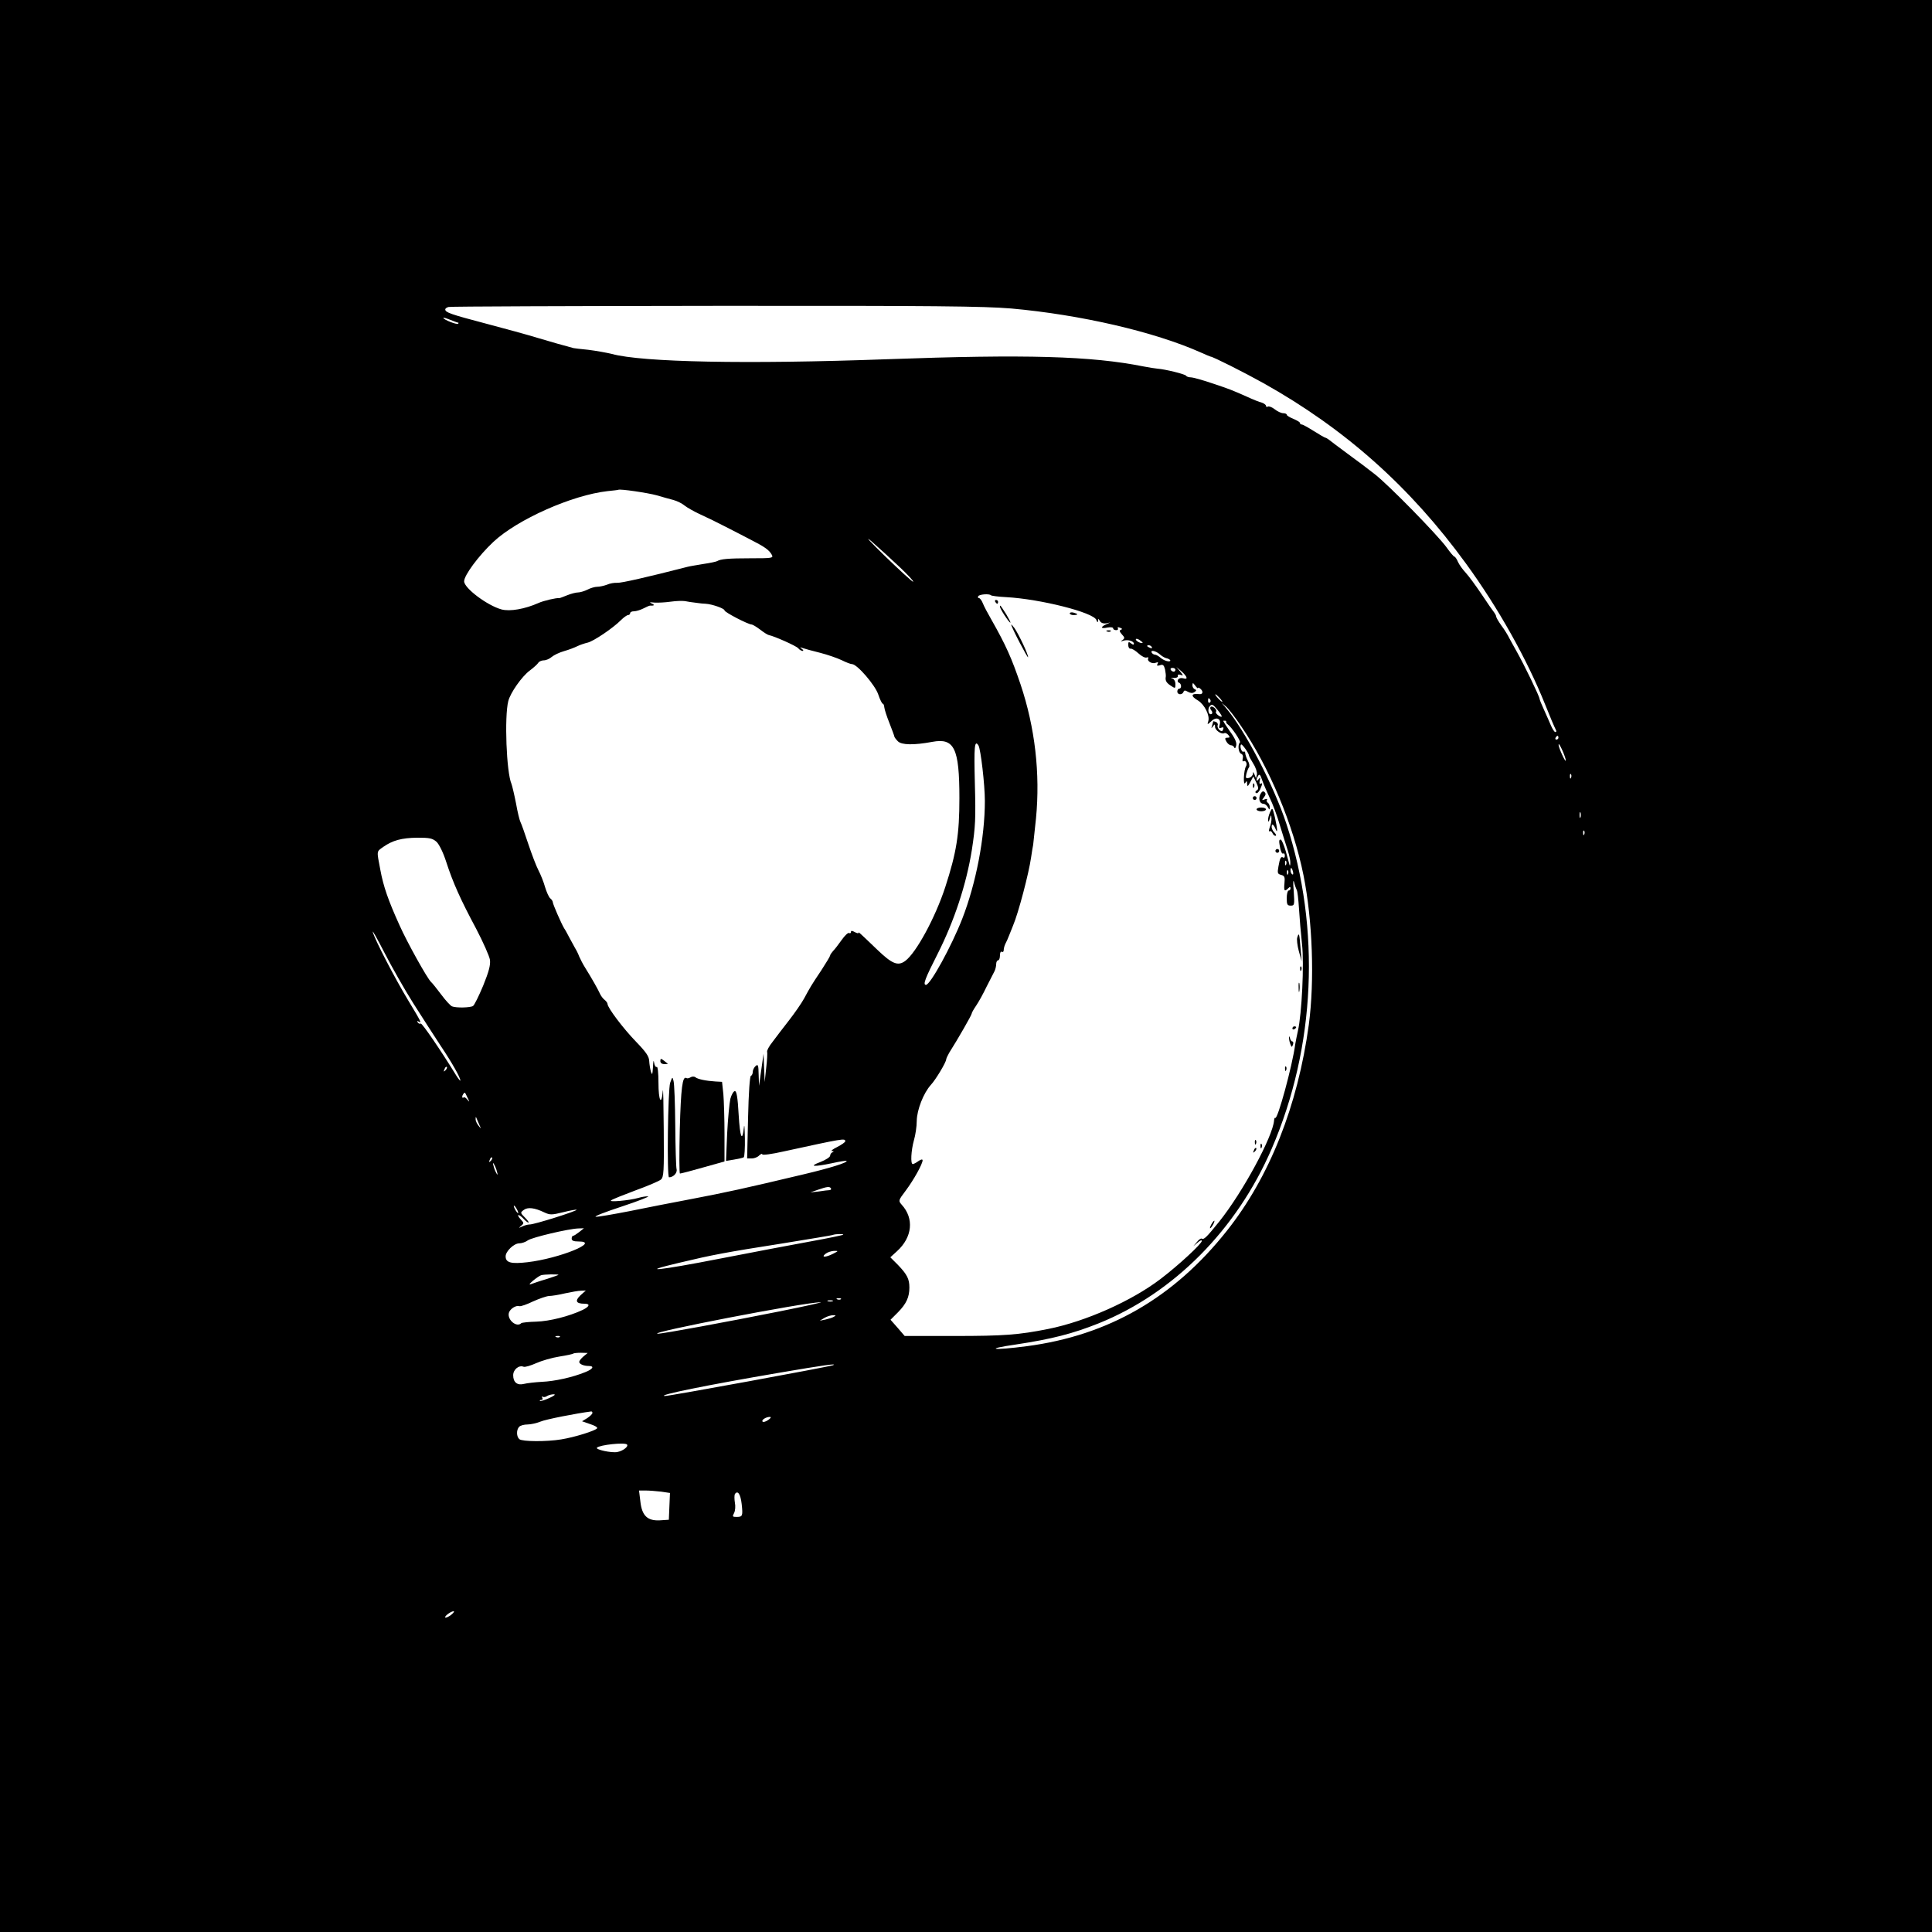<?xml version="1.0" standalone="no"?>
<!DOCTYPE svg PUBLIC "-//W3C//DTD SVG 20010904//EN"
 "http://www.w3.org/TR/2001/REC-SVG-20010904/DTD/svg10.dtd">
<svg version="1.0" xmlns="http://www.w3.org/2000/svg"
 width="1024pt" height="1024pt" viewBox="0 0 1024 1024"
 preserveAspectRatio="xMidYMid meet">

<g transform="translate(0,1024) scale(0.1,-0.1)"
fill="#000000" stroke="none">
<path d="M0 5120 l0 -5120 5120 0 5120 0 0 5120 0 5120 -5120 0 -5120 0 0
-5120z m5359 3485 c368 -33 758 -123 1005 -233 27 -12 50 -22 52 -22 12 0 177
-83 281 -141 432 -242 777 -549 1073 -956 171 -235 323 -506 420 -748 28 -70
45 -110 58 -137 2 -5 0 -8 -5 -8 -4 0 -14 15 -22 33 -7 17 -24 55 -37 84 -13
28 -24 55 -24 59 0 12 -81 180 -123 254 -11 19 -27 49 -36 65 -8 17 -27 48
-43 69 -15 21 -28 43 -28 48 0 5 -5 14 -10 21 -6 7 -36 50 -67 97 -31 46 -69
98 -85 115 -15 16 -34 42 -41 58 -6 15 -15 27 -19 27 -3 0 -22 22 -41 49 -49
67 -310 334 -382 389 -33 26 -98 75 -145 109 -47 35 -90 67 -97 73 -7 5 -15
10 -18 10 -3 0 -31 16 -61 35 -30 19 -59 35 -64 35 -6 0 -10 4 -10 8 0 5 -16
14 -35 22 -19 8 -35 17 -35 22 0 4 -8 8 -19 8 -10 0 -30 9 -45 21 -14 11 -30
17 -36 14 -5 -3 -10 -2 -10 4 0 5 -10 13 -22 17 -13 3 -48 17 -78 31 -84 37
-88 39 -187 72 -50 17 -100 31 -112 31 -11 0 -22 4 -25 9 -5 8 -110 34 -151
37 -11 1 -45 6 -75 12 -276 55 -618 65 -1360 38 -742 -27 -1296 -16 -1457 28
-28 7 -85 17 -125 22 -40 4 -75 8 -78 9 -53 14 -113 31 -190 54 -52 16 -176
50 -275 76 -186 49 -215 59 -215 75 0 5 8 11 18 13 9 3 645 5 1412 6 1176 1
1422 -2 1569 -14z m-2931 -75 c3 0 3 -3 0 -6 -7 -6 -78 22 -78 31 0 3 16 -2
36 -10 20 -8 39 -15 42 -15z m1052 -915 c30 -9 70 -20 89 -25 19 -5 46 -18 60
-30 14 -11 53 -33 86 -48 33 -15 89 -42 125 -61 36 -18 97 -50 136 -70 78 -40
100 -55 115 -82 9 -17 1 -18 -113 -18 -119 0 -158 -4 -177 -15 -5 -3 -37 -10
-72 -15 -35 -6 -73 -12 -84 -15 -218 -56 -351 -86 -373 -85 -15 1 -40 -3 -55
-10 -16 -6 -39 -11 -52 -11 -12 0 -36 -7 -51 -15 -16 -8 -39 -15 -50 -15 -12
0 -38 -7 -58 -15 -20 -8 -38 -15 -41 -15 -17 2 -85 -14 -111 -26 -72 -32 -151
-46 -196 -34 -76 21 -198 113 -198 149 0 32 77 136 155 209 127 119 417 248
605 269 30 3 56 6 57 7 7 6 156 -16 203 -29z m1290 -382 c41 -39 73 -73 70
-76 -3 -3 -70 59 -150 136 -80 78 -111 112 -70 77 41 -36 108 -97 150 -137z
m482 -148 c3 -3 40 -8 82 -10 180 -10 462 -81 477 -121 5 -14 8 -15 9 -4 0 12
2 12 10 -2 6 -10 19 -14 32 -12 l23 5 -22 -10 c-33 -15 -28 -25 7 -17 17 3 30
1 30 -4 0 -6 7 -10 16 -10 8 0 12 4 9 10 -4 6 1 7 11 3 12 -4 14 -8 5 -11 -9
-3 -8 -9 5 -24 16 -17 16 -21 4 -30 -12 -8 -11 -9 4 -4 23 8 56 -2 56 -16 0
-6 -6 -6 -15 2 -13 10 -15 9 -15 -9 0 -12 6 -21 13 -19 6 1 25 -10 41 -25 16
-15 36 -25 43 -22 8 2 12 1 9 -4 -9 -14 20 -32 39 -24 13 5 16 3 10 -6 -5 -10
-2 -11 13 -7 16 6 21 1 27 -22 3 -16 5 -33 4 -38 -4 -21 3 -33 26 -48 24 -16
25 -16 25 8 0 15 -7 27 -17 30 -11 3 -7 4 7 3 15 -1 24 3 23 10 -2 8 4 10 15
6 15 -6 14 -3 -3 18 l-20 24 28 -24 c31 -28 35 -45 8 -36 -11 3 -23 0 -27 -7
-4 -6 -2 -14 4 -16 15 -5 16 -32 2 -32 -5 0 -10 -7 -10 -15 0 -18 26 -20 33
-2 3 9 9 9 24 0 13 -7 24 -8 34 -1 11 7 11 11 2 15 -7 2 -13 12 -13 21 1 15 3
14 15 -2 8 -11 15 -17 15 -13 0 5 6 2 14 -5 15 -14 11 -29 -7 -27 -45 5 -48
-10 -7 -34 34 -21 64 -80 54 -110 -6 -19 -5 -19 17 1 27 26 54 12 43 -21 -5
-15 -3 -19 9 -14 11 4 14 2 10 -9 -4 -11 -8 -12 -20 -3 -7 7 -12 18 -9 25 3 7
-2 15 -10 18 -8 3 -14 4 -14 2 0 -3 -3 -13 -6 -23 -5 -15 -4 -15 5 -3 9 13 11
13 11 -2 0 -19 35 -42 49 -34 5 3 14 -1 21 -9 10 -12 9 -15 -4 -15 -14 0 -15
-4 -6 -20 6 -11 17 -20 25 -20 7 0 15 -6 17 -12 3 -7 7 -3 10 10 4 15 -5 38
-34 77 -21 30 -37 55 -34 55 4 0 8 0 11 0 3 0 5 -3 4 -6 0 -4 3 -10 8 -13 21
-15 71 -89 65 -96 -13 -12 -8 -54 6 -60 9 -3 12 -13 9 -25 -3 -11 -1 -18 3
-15 12 8 23 -13 14 -27 -12 -19 -16 -106 -4 -88 8 13 10 12 10 -5 1 -16 4 -14
17 10 l16 30 16 -33 c12 -27 13 -35 2 -41 -8 -5 -9 -11 -4 -14 6 -4 15 5 22
19 13 30 14 37 2 30 -5 -4 -7 4 -4 16 4 19 3 20 -6 8 -13 -18 -15 -1 -2 19 6
10 12 4 20 -22 7 -20 25 -62 40 -94 16 -32 41 -98 55 -148 15 -49 34 -110 42
-134 8 -25 14 -54 13 -65 0 -12 -2 -16 -4 -11 -1 6 -11 38 -20 73 -10 34 -22
62 -27 62 -10 0 -10 -8 -2 -49 4 -17 10 -28 15 -25 5 3 9 -2 9 -11 0 -9 -4
-14 -9 -10 -12 7 -17 -2 -25 -48 -6 -34 -5 -39 14 -44 19 -5 21 -12 18 -44 -4
-41 0 -47 20 -27 9 9 12 9 12 0 0 -7 -4 -12 -10 -12 -5 0 -10 -18 -10 -40 0
-34 3 -40 21 -40 20 0 21 3 16 78 -4 45 -3 64 2 46 4 -17 11 -35 14 -41 4 -6
9 -51 12 -99 3 -49 10 -133 16 -188 12 -102 -1 -372 -22 -461 -5 -22 -11 -53
-14 -70 -15 -114 -94 -403 -106 -390 -3 2 -5 -4 -6 -13 -6 -85 -166 -381 -291
-537 -67 -83 -81 -97 -93 -90 -3 3 -15 -5 -25 -18 l-19 -22 23 19 c12 11 22
15 22 9 0 -15 -123 -129 -219 -202 -152 -116 -396 -225 -596 -265 -156 -31
-233 -37 -495 -37 l-265 0 -37 43 -38 43 40 40 c44 45 60 80 60 131 0 45 -12
69 -61 120 l-40 40 35 32 c82 74 92 174 25 247 -18 21 -18 22 22 75 42 56 89
141 89 160 0 7 -9 5 -22 -4 -12 -9 -26 -16 -30 -16 -13 0 -9 72 6 126 8 27 15
73 15 103 1 59 36 148 75 191 26 28 81 120 81 135 1 6 8 21 16 35 47 74 119
200 119 207 0 5 11 24 24 43 13 19 38 64 55 100 18 36 37 73 42 82 5 10 9 27
9 38 0 11 5 20 10 20 6 0 10 12 10 26 0 14 4 23 10 19 6 -3 10 1 10 10 0 8 4
23 9 33 5 9 14 29 20 45 6 15 15 37 20 50 29 68 84 278 96 362 4 28 9 58 11
67 1 10 8 73 15 140 23 237 -5 482 -82 711 -47 139 -78 208 -154 342 -19 33
-40 72 -46 88 -6 15 -15 27 -21 27 -5 0 -6 5 -3 10 6 10 58 14 67 5z m-1562
-40 c19 -3 42 -5 50 -5 34 -2 100 -25 100 -35 0 -10 126 -75 144 -75 5 0 25
-12 45 -27 19 -15 40 -28 46 -29 27 -5 145 -57 156 -70 6 -8 17 -14 23 -14 6
0 4 5 -4 11 -12 9 -11 10 5 4 11 -4 52 -15 92 -25 39 -10 91 -28 114 -39 24
-12 48 -21 55 -21 27 0 123 -112 139 -161 9 -27 20 -49 24 -49 4 0 7 -9 8 -19
1 -11 13 -48 27 -83 14 -36 26 -68 26 -71 0 -4 9 -16 19 -26 20 -20 85 -21
182 -3 117 22 144 -33 144 -298 0 -192 -15 -287 -75 -472 -53 -162 -154 -348
-212 -391 -39 -29 -70 -16 -150 61 -100 96 -98 94 -98 87 0 -3 -9 -1 -20 5
-14 8 -20 8 -20 0 0 -6 -4 -8 -10 -5 -5 3 -23 -14 -39 -37 -17 -24 -37 -50
-46 -59 -8 -9 -15 -19 -15 -23 0 -4 -21 -39 -47 -79 -55 -82 -59 -90 -91 -149
-13 -24 -49 -76 -80 -116 -32 -41 -71 -92 -88 -115 -18 -22 -30 -46 -28 -51 2
-6 0 -45 -5 -86 l-8 -75 -3 75 -3 75 -12 -85 -12 -85 -2 59 c-1 51 -3 57 -16
46 -8 -7 -15 -21 -15 -30 0 -10 -4 -20 -10 -22 -6 -2 -12 -90 -15 -220 l-5
-218 25 0 c13 0 31 7 39 16 9 8 16 11 16 6 0 -6 51 1 113 15 317 69 327 71
327 54 0 -5 -19 -18 -42 -30 -24 -12 -36 -21 -28 -22 10 0 11 -2 3 -6 -7 -2
-13 -11 -13 -18 0 -8 -24 -23 -52 -34 -64 -24 -37 -27 63 -6 40 9 74 14 76 12
8 -8 -87 -38 -227 -71 -319 -76 -412 -96 -590 -130 -102 -19 -253 -49 -337
-66 -83 -16 -162 -30 -175 -29 -13 1 49 25 137 54 88 29 151 54 140 54 -11 1
-34 -3 -51 -8 -49 -14 -161 -24 -145 -13 8 6 66 29 130 53 64 23 124 49 134
57 15 14 17 38 15 266 -1 138 -3 230 -5 204 -7 -83 -23 -52 -23 43 0 53 -4 88
-9 84 -5 -3 -12 7 -14 22 -2 18 -5 10 -6 -22 -3 -41 -4 -46 -11 -25 -4 14 -8
39 -9 56 -1 25 -16 47 -71 104 -66 68 -150 179 -150 199 0 5 -7 15 -16 22 -9
7 -20 22 -25 34 -10 22 -42 79 -77 135 -12 19 -26 46 -32 60 -5 14 -15 34 -22
45 -6 11 -20 36 -30 55 -10 19 -22 42 -28 50 -15 25 -60 128 -60 138 0 5 -6
15 -14 21 -7 6 -19 33 -27 59 -7 26 -23 66 -35 89 -12 23 -36 86 -54 140 -18
54 -36 106 -41 115 -5 9 -16 54 -24 100 -9 46 -20 92 -24 103 -27 61 -38 357
-17 439 11 44 72 131 114 162 20 15 41 34 45 41 4 7 18 13 29 13 12 0 31 8 42
18 12 10 41 24 66 31 25 7 56 19 70 26 14 7 38 15 55 19 32 8 133 76 176 119
15 15 32 27 38 27 6 0 11 5 11 10 0 6 9 10 20 10 12 0 34 7 50 15 17 9 32 15
35 15 23 -1 27 3 10 11 -16 7 -13 8 15 5 19 -1 58 1 85 5 28 4 61 5 75 3 14
-3 41 -7 60 -9z m2366 -212 c-6 -6 -36 9 -36 18 0 5 9 4 20 -3 10 -7 18 -14
16 -15z m49 -23 c3 -6 -1 -7 -9 -4 -18 7 -21 14 -7 14 6 0 13 -4 16 -10z m41
-37 c11 -10 26 -19 34 -21 24 -5 32 -19 11 -17 -11 1 -29 9 -39 18 -10 9 -24
17 -30 17 -6 0 -14 5 -17 10 -10 17 20 11 41 -7z m84 -83 c0 -5 -4 -10 -9 -10
-6 0 -13 5 -16 10 -3 6 1 10 9 10 9 0 16 -4 16 -10z m235 -150 c10 -11 16 -20
13 -20 -3 0 -13 9 -23 20 -10 11 -16 20 -13 20 3 0 13 -9 23 -20z m-50 -9 c3
-5 2 -12 -3 -15 -5 -3 -9 1 -9 9 0 17 3 19 12 6z m60 -89 c-2 -3 -11 1 -20 8
-9 7 -13 15 -10 18 8 8 -16 32 -27 26 -5 -3 -5 -11 2 -19 7 -8 7 -16 2 -19
-16 -9 -24 25 -10 41 11 13 16 11 40 -18 15 -18 26 -35 23 -37z m104 -52 c148
-216 276 -521 330 -790 48 -240 59 -558 28 -791 -59 -431 -208 -807 -434
-1092 -281 -355 -628 -555 -1060 -612 -183 -24 -231 -16 -58 9 191 29 300 57
438 112 398 160 732 497 917 925 233 538 261 1168 78 1723 -66 201 -222 501
-322 616 l-21 25 22 -19 c13 -10 50 -58 82 -106z m1681 -60 c0 -5 -5 -10 -11
-10 -5 0 -7 5 -4 10 3 6 8 10 11 10 2 0 4 -4 4 -10z m-3074 -41 c12 -19 34
-209 34 -294 0 -194 -47 -438 -120 -625 -58 -148 -169 -349 -192 -350 -18 0
-4 35 61 163 89 176 153 370 182 552 19 124 21 164 16 353 -5 194 -2 234 19
201z m1434 -54 c0 -3 10 -22 23 -43 13 -20 21 -46 19 -57 l-5 -20 -8 20 c-6
15 -8 16 -8 4 -1 -9 -10 -19 -21 -22 -17 -4 -19 -1 -14 21 4 15 10 31 14 35 4
5 2 21 -6 35 -8 15 -14 33 -14 40 0 7 -4 11 -9 8 -10 -6 -22 30 -13 38 5 5 42
-47 42 -59z m1679 -25 c0 -8 -8 5 -19 29 -11 24 -20 48 -19 55 1 15 37 -65 38
-84z m28 -92 c-3 -8 -6 -5 -6 6 -1 11 2 17 5 13 3 -3 4 -12 1 -19z m50 -210
c-3 -7 -5 -2 -5 12 0 14 2 19 5 13 2 -7 2 -19 0 -25z m20 -90 c-3 -8 -6 -5 -6
6 -1 11 2 17 5 13 3 -3 4 -12 1 -19z m-6083 -40 c14 -14 35 -56 51 -106 36
-111 76 -200 159 -355 37 -71 70 -145 73 -165 3 -28 -6 -62 -36 -136 -23 -55
-47 -104 -54 -108 -14 -9 -89 -11 -111 -2 -8 3 -34 31 -57 62 -24 32 -48 62
-54 67 -19 16 -129 214 -167 300 -60 132 -86 207 -102 294 -20 105 -21 96 15
122 50 35 98 48 181 49 66 0 80 -3 102 -22z m4503 -120 c-3 -8 -6 -5 -6 6 -1
11 2 17 5 13 3 -3 4 -12 1 -19z m36 -38 c3 -11 1 -18 -4 -14 -5 3 -9 12 -9 20
0 20 7 17 13 -6z m-26 -12 c-3 -8 -6 -5 -6 6 -1 11 2 17 5 13 3 -3 4 -12 1
-19z m-4635 -688 c47 -74 112 -175 145 -225 59 -88 103 -166 103 -182 0 -4
-10 8 -22 27 -86 140 -182 279 -188 275 -5 -3 -12 0 -16 6 -4 8 -3 9 4 5 19
-12 15 -3 -54 111 -69 114 -177 321 -188 363 -4 14 24 -36 62 -110 38 -74 107
-196 154 -270z m169 -353 c-10 -9 -11 -8 -5 6 3 10 9 15 12 12 3 -3 0 -11 -7
-18z m118 -147 c11 -22 10 -23 -2 -8 -8 10 -17 15 -20 11 -4 -3 -7 -2 -7 4 0
10 12 25 15 21 1 -2 8 -14 14 -28z m63 -145 c9 -20 9 -20 -6 -1 -9 11 -16 27
-15 35 0 14 1 14 6 1 3 -8 10 -24 15 -35z m59 -188 c-10 -9 -11 -8 -5 6 3 10
9 15 12 12 3 -3 0 -11 -7 -18z m33 -57 c5 -17 4 -20 -2 -10 -5 8 -13 26 -16
40 -5 17 -4 20 2 10 5 -8 13 -26 16 -40z m1770 -88 c3 -5 0 -9 -7 -10 -7 0
-32 -3 -57 -7 l-45 -5 40 14 c49 17 62 18 69 8z m-1664 -112 c6 -11 8 -20 6
-20 -3 0 -10 9 -16 20 -6 11 -8 20 -6 20 3 0 10 -9 16 -20z m145 -16 c30 -14
39 -14 100 1 36 9 68 15 71 13 5 -6 -226 -79 -249 -78 -10 0 -28 -5 -40 -11
-20 -9 -20 -9 -5 4 16 13 16 15 -3 35 -11 12 -16 22 -11 22 5 0 17 -9 27 -20
10 -11 22 -20 26 -20 4 0 -4 12 -18 26 -26 26 -26 27 -7 41 21 16 57 12 109
-13z m185 -104 c-14 -11 -28 -20 -32 -20 -5 0 -8 -7 -8 -15 0 -11 11 -15 36
-15 120 0 -100 -90 -270 -110 -86 -10 -116 -3 -116 31 0 27 44 69 72 69 13 0
34 7 46 16 23 16 214 61 267 63 l30 1 -25 -20z m1399 -14 c-2 -3 -81 -19 -174
-36 -94 -17 -309 -58 -479 -91 -327 -64 -441 -75 -216 -22 176 42 244 55 550
103 140 23 260 42 265 45 14 5 59 6 54 1z m-53 -101 c-39 -20 -67 -21 -40 0
10 8 30 14 44 15 25 0 25 0 -4 -15z m-1456 -112 c0 -1 -28 -11 -62 -22 -35
-10 -72 -23 -83 -27 -13 -5 -10 1 10 18 17 14 36 27 43 29 14 5 92 6 92 2z
m116 -109 c-30 -29 -23 -44 22 -44 32 0 27 -15 -10 -33 -72 -34 -176 -60 -245
-62 -40 -1 -76 -5 -80 -8 -24 -25 -75 17 -66 54 6 22 38 42 56 36 7 -2 39 9
72 25 33 15 71 28 85 29 14 0 52 6 85 14 33 7 71 14 85 14 l25 1 -29 -26z
m1381 -20 c-3 -3 -12 -4 -19 -1 -8 3 -5 6 6 6 11 1 17 -2 13 -5z m-44 -11 c-7
-2 -19 -2 -25 0 -7 3 -2 5 12 5 14 0 19 -2 13 -5z m-283 -54 c-264 -53 -626
-120 -644 -118 -58 5 776 166 864 167 14 0 -85 -22 -220 -49z m290 -28 c-8 -5
-28 -11 -45 -15 l-30 -6 25 15 c14 8 34 14 45 14 16 0 17 -1 5 -8z m-1453
-107 c-3 -3 -12 -4 -19 -1 -8 3 -5 6 6 6 11 1 17 -2 13 -5z m126 -103 c-13
-11 -23 -24 -23 -29 0 -12 24 -22 51 -22 31 0 22 -17 -20 -33 -66 -27 -160
-48 -229 -51 -37 -2 -79 -7 -95 -11 -35 -9 -57 8 -57 46 0 30 30 55 55 45 8
-3 38 6 67 19 29 13 84 29 123 35 38 6 71 13 74 16 2 2 20 4 40 4 l36 -1 -22
-18z m1322 -47 c-20 -8 -874 -165 -891 -163 -47 3 223 58 611 124 228 39 307
50 280 39z m-1504 -174 c-24 -11 -46 -18 -49 -15 -3 3 0 5 7 5 7 0 9 5 5 12
-4 6 -3 8 2 5 6 -3 16 -2 24 4 8 5 24 9 35 9 12 0 3 -8 -24 -20z m229 -79 c0
-5 -12 -17 -27 -27 l-28 -17 43 -15 c23 -7 40 -17 37 -22 -8 -13 -121 -48
-190 -59 -78 -13 -207 -12 -222 1 -16 13 -17 50 -1 66 7 7 26 12 44 12 17 0
48 7 68 15 27 12 191 44 269 54 4 1 7 -3 7 -8z m932 -37 c-13 -9 -26 -13 -30
-9 -8 8 17 25 38 25 9 0 6 -6 -8 -16z m-749 -130 c10 -10 -20 -34 -51 -40 -30
-6 -118 13 -108 23 15 15 147 29 159 17z m181 -250 l47 -7 -3 -71 -3 -71 -46
-3 c-67 -4 -97 24 -105 101 l-7 57 35 0 c19 0 56 -3 82 -6z m427 -65 c7 -64 5
-69 -27 -69 -22 0 -23 2 -13 21 6 12 8 36 4 55 -3 19 -3 39 0 45 15 22 30 0
36 -52z m-1541 -589 c-14 -10 -27 -16 -30 -13 -6 6 30 33 44 33 6 0 0 -9 -14
-20z"/>
<path d="M5275 7050 c3 -5 8 -10 11 -10 2 0 4 5 4 10 0 6 -5 10 -11 10 -5 0
-7 -4 -4 -10z"/>
<path d="M5300 7024 c0 -11 48 -84 55 -84 3 0 -7 19 -21 43 -32 50 -34 53 -34
41z"/>
<path d="M5670 6989 c0 -5 9 -9 20 -9 11 0 20 2 20 4 0 2 -9 6 -20 9 -11 3
-20 1 -20 -4z"/>
<path d="M5360 6929 c0 -13 89 -183 89 -172 1 15 -49 120 -72 154 -10 13 -17
21 -17 18z"/>
<path d="M5868 6893 c7 -3 16 -2 19 1 4 3 -2 6 -13 5 -11 0 -14 -3 -6 -6z"/>
<path d="M6641 6074 c0 -11 3 -14 6 -6 3 7 2 16 -1 19 -3 4 -6 -2 -5 -13z"/>
<path d="M6681 6032 c-13 -24 -5 -52 15 -52 7 0 18 -8 23 -17 10 -17 10 -17
11 -1 0 9 -5 20 -10 23 -6 4 -8 11 -5 16 4 5 -2 6 -12 2 -16 -6 -16 -5 -4 11
10 12 11 20 4 27 -8 8 -14 5 -22 -9z"/>
<path d="M6640 6010 c0 -5 5 -10 10 -10 6 0 10 5 10 10 0 6 -4 10 -10 10 -5 0
-10 -4 -10 -10z"/>
<path d="M6660 5950 c0 -5 11 -10 25 -10 14 0 25 5 25 10 0 6 -11 10 -25 10
-14 0 -25 -4 -25 -10z"/>
<path d="M6732 5936 c-7 -15 -12 -35 -11 -44 1 -11 4 -8 9 8 7 23 8 23 9 3 1
-12 -3 -33 -9 -48 -5 -14 -6 -24 -1 -21 5 3 11 -1 15 -9 3 -8 10 -15 16 -15 6
0 4 7 -4 16 -9 8 -16 22 -16 30 0 21 9 17 20 -8 13 -33 11 -2 -3 61 -13 52
-13 53 -25 27z"/>
<path d="M6760 5730 c0 -5 5 -10 10 -10 6 0 10 5 10 10 0 6 -4 10 -10 10 -5 0
-10 -4 -10 -10z"/>
<path d="M6876 5272 c-4 -10 0 -43 8 -73 l15 -54 -6 70 c-6 78 -8 85 -17 57z"/>
<path d="M6891 5104 c0 -11 3 -14 6 -6 3 7 2 16 -1 19 -3 4 -6 -2 -5 -13z"/>
<path d="M6883 5005 c0 -22 2 -30 4 -17 2 12 2 30 0 40 -3 9 -5 -1 -4 -23z"/>
<path d="M6850 4789 c0 -5 5 -7 10 -4 6 3 10 8 10 11 0 2 -4 4 -10 4 -5 0 -10
-5 -10 -11z"/>
<path d="M6832 4740 c0 -8 3 -24 7 -34 7 -18 8 -18 14 -3 3 9 2 17 -3 17 -5 0
-11 8 -13 18 -3 11 -5 12 -5 2z"/>
<path d="M6811 4574 c0 -11 3 -14 6 -6 3 7 2 16 -1 19 -3 4 -6 -2 -5 -13z"/>
<path d="M6651 4184 c0 -11 3 -14 6 -6 3 7 2 16 -1 19 -3 4 -6 -2 -5 -13z"/>
<path d="M6681 4164 c0 -11 3 -14 6 -6 3 7 2 16 -1 19 -3 4 -6 -2 -5 -13z"/>
<path d="M6646 4143 c-6 -14 -5 -15 5 -6 7 7 10 15 7 18 -3 3 -9 -2 -12 -12z"/>
<path d="M6420 3750 c-6 -11 -8 -20 -6 -20 3 0 10 9 16 20 6 11 8 20 6 20 -3
0 -10 -9 -16 -20z"/>
<path d="M3500 4616 c0 -10 8 -16 22 -16 12 0 19 1 17 3 -2 1 -12 9 -21 16
-15 12 -18 11 -18 -3z"/>
<path d="M3660 4530 c-8 -5 -17 -7 -22 -4 -21 13 -29 -53 -35 -271 -3 -129 -3
-235 1 -235 5 0 59 14 122 32 l114 32 0 146 c0 80 -3 174 -6 211 l-7 65 -36 2
c-48 3 -94 12 -106 23 -6 4 -17 4 -25 -1z"/>
<path d="M3552 4501 c-12 -35 -18 -501 -6 -501 23 0 45 24 40 43 -3 12 -6 117
-7 232 -1 116 -5 221 -9 235 -6 24 -6 24 -18 -9z"/>
<path d="M3871 4416 c-5 -23 -13 -106 -17 -185 l-6 -144 43 7 c23 4 46 9 51
12 4 3 7 49 6 102 -1 53 -3 79 -5 57 -9 -83 -21 -53 -28 67 -5 92 -11 125 -20
125 -7 0 -18 -19 -24 -41z"/>
</g>
</svg>

